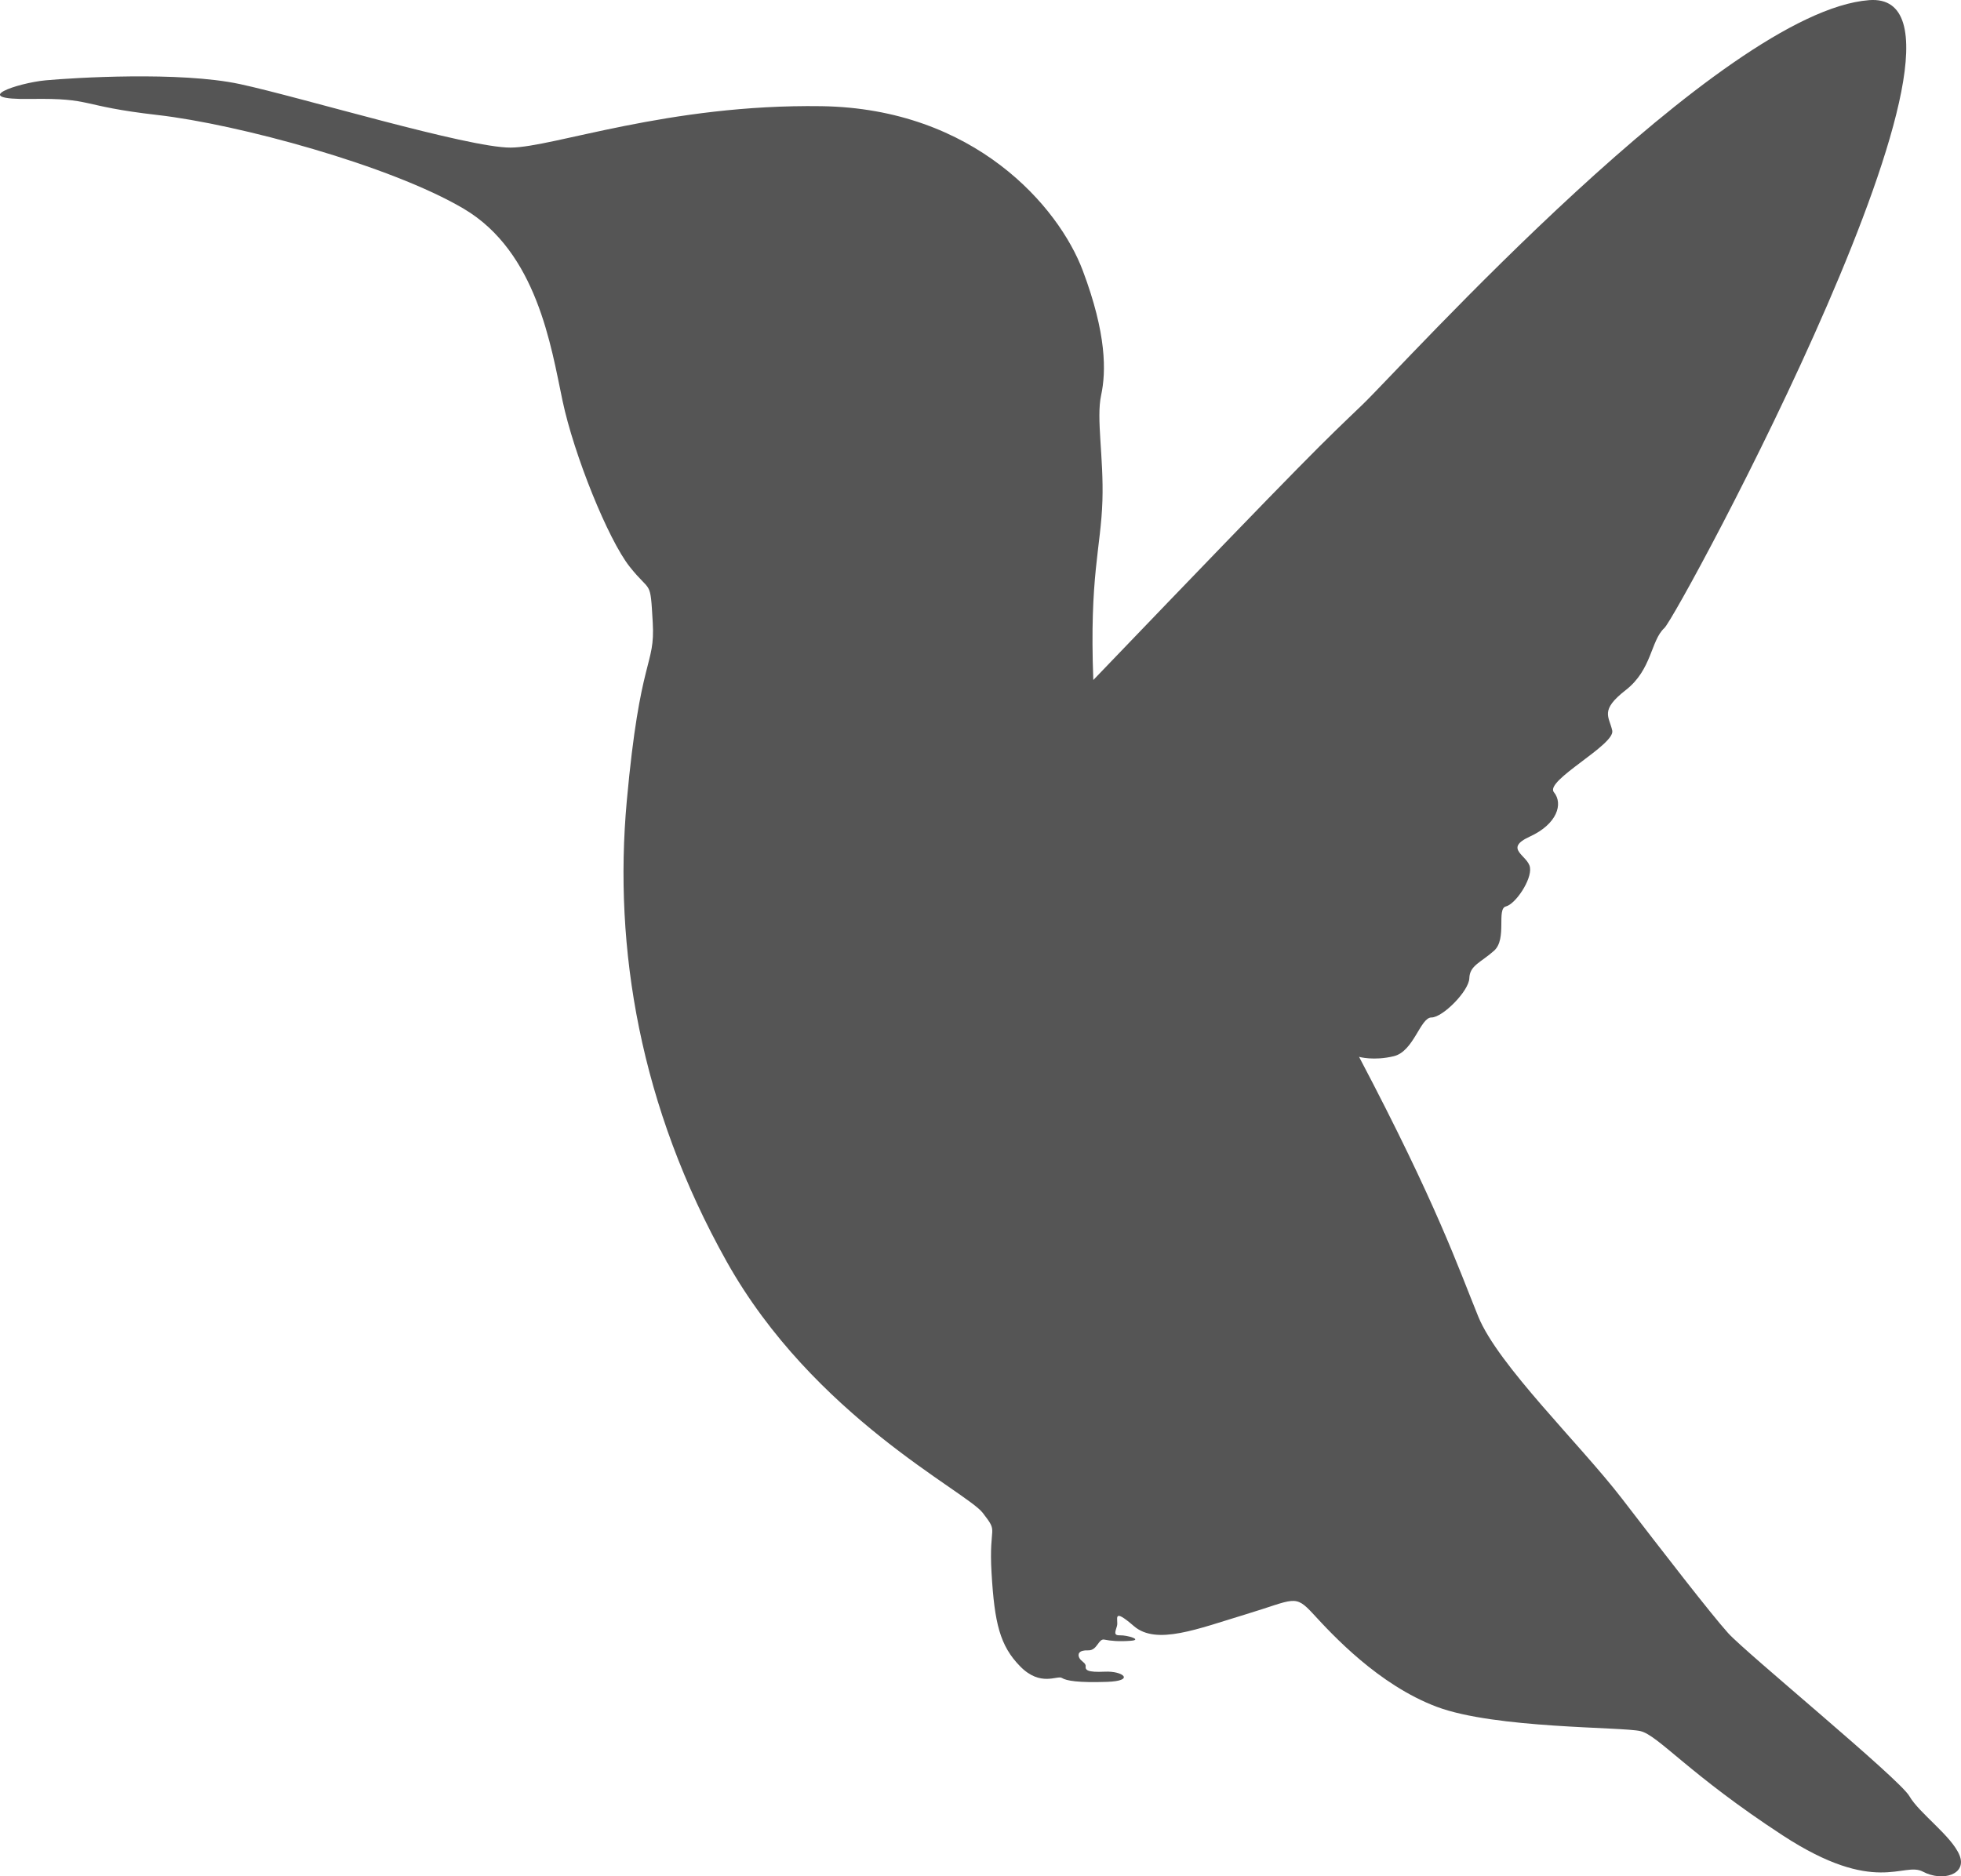 <?xml version="1.0" encoding="UTF-8" standalone="no"?>
<!-- Created with Inkscape (http://www.inkscape.org/) -->

<svg
   width="100.257mm"
   height="95.944mm"
   viewBox="0 0 100.257 95.944"
   version="1.1"
   id="svg1"
   xml:space="preserve"
   inkscape:version="1.3 (0e150ed, 2023-07-21)"
   sodipodi:docname="Bee_Hummingbird-side.svg"
   xmlns:inkscape="http://www.inkscape.org/namespaces/inkscape"
   xmlns:sodipodi="http://sodipodi.sourceforge.net/DTD/sodipodi-0.dtd"
   xmlns="http://www.w3.org/2000/svg"
   xmlns:svg="http://www.w3.org/2000/svg"><sodipodi:namedview
     id="namedview1"
     pagecolor="#505050"
     bordercolor="#ffffff"
     borderopacity="1"
     inkscape:showpageshadow="0"
     inkscape:pageopacity="0"
     inkscape:pagecheckerboard="1"
     inkscape:deskcolor="#505050"
     inkscape:document-units="mm"
     inkscape:zoom="0.91936027"
     inkscape:cx="125.63084"
     inkscape:cy="172.94635"
     inkscape:current-layer="layer1" /><defs
     id="defs1" /><g
     inkscape:label="Layer 1"
     inkscape:groupmode="layer"
     id="layer1"
     transform="translate(-61.53,-96.952)"><path
       style="fill:#555555;stroke-width:2.021;stroke-linejoin:round"
       d="m 117.429,131.72 c 11.553,-12.04 11.699,-12.097 13.767,-14.086 2.068,-1.989 18.353,-20.101 25.894,-20.675 7.541,-0.573 -9.771,31.471 -10.469,32.107 -0.698,0.636 -0.63,2.127 -1.973,3.171 -1.343,1.044 -0.849,1.347 -0.691,2.072 0.158,0.725 -3.47,2.561 -2.983,3.151 0.487,0.591 0.163,1.631 -1.225,2.266 -1.388,0.635 -0.091,0.957 0.003,1.586 0.094,0.629 -0.739,1.865 -1.232,1.989 -0.493,0.124 0.073,1.66 -0.607,2.266 -0.68,0.606 -1.244,0.75 -1.263,1.405 -0.019,0.655 -1.363,2.007 -1.936,2.007 -0.573,0 -0.899,1.732 -1.925,1.98 -1.027,0.249 -1.776,0.033 -1.776,0.033 3.982,7.56 5.079,10.789 6.093,13.278 1.014,2.489 5.207,6.529 7.345,9.308 2.137,2.779 4.535,5.881 5.428,6.877 0.893,0.996 8.761,7.453 9.266,8.335 0.506,0.882 2.165,2.041 2.565,3.024 0.401,0.983 -0.864,1.375 -1.869,0.842 -1.004,-0.533 -2.404,1.258 -7.173,-1.857 -4.77,-3.115 -6.347,-5.103 -7.263,-5.328 -0.916,-0.225 -7.423,-0.121 -10.413,-1.242 -2.99,-1.122 -5.359,-3.704 -6.317,-4.744 -0.958,-1.039 -0.946,-0.746 -3.434,0.006 -2.488,0.753 -4.59,1.602 -5.742,0.607 -1.152,-0.995 -0.775,-0.316 -0.862,-0.008 -0.087,0.308 -0.197,0.494 0.166,0.482 0.363,-0.011 1.158,0.23 0.543,0.278 -0.615,0.048 -1.044,0.004 -1.355,-0.06 -0.311,-0.065 -0.354,0.567 -0.83,0.55 -0.476,-0.017 -0.546,0.189 -0.453,0.38 0.093,0.191 0.345,0.257 0.327,0.436 -0.018,0.179 0.057,0.319 0.984,0.274 0.927,-0.045 1.567,0.473 0.103,0.521 -1.464,0.049 -2.073,-0.054 -2.304,-0.201 -0.231,-0.147 -1.09,0.469 -2.13,-0.59 -1.04,-1.059 -1.313,-2.215 -1.464,-4.775 -0.152,-2.56 0.397,-1.98 -0.454,-3.08 -0.851,-1.1 -8.651,-4.924 -13.088,-12.844 -4.437,-7.92 -5.788,-16.021 -5.109,-23.531 0.679,-7.51 1.459,-6.882 1.329,-9.146 -0.13,-2.264 -0.078,-1.461 -1.181,-2.857 -1.103,-1.396 -2.849,-5.723 -3.432,-8.489 -0.583,-2.767 -1.307,-7.603 -5.055,-9.816 -3.749,-2.212 -11.546,-4.321 -15.65,-4.79 -4.104,-0.47 -3.23,-0.872 -6.489,-0.821 -3.258,0.052 -0.645,-0.821 0.766,-0.952 1.411,-0.13 6.857,-0.469 9.942,0.194 3.085,0.663 11.665,3.26 13.839,3.246 2.174,-0.014 8.049,-2.233 15.884,-2.118 7.835,0.115 12.135,5.154 13.359,8.4 1.224,3.246 1.2,5.177 0.941,6.379 -0.259,1.202 0.136,3.166 0.066,5.388 -0.077,2.439 -0.667,3.842 -0.466,9.168 z"
       id="path1"
       sodipodi:nodetypes="cssssssscssssscsssssssssscsccscssssssssssssssssssscsssscc" /></g></svg>
